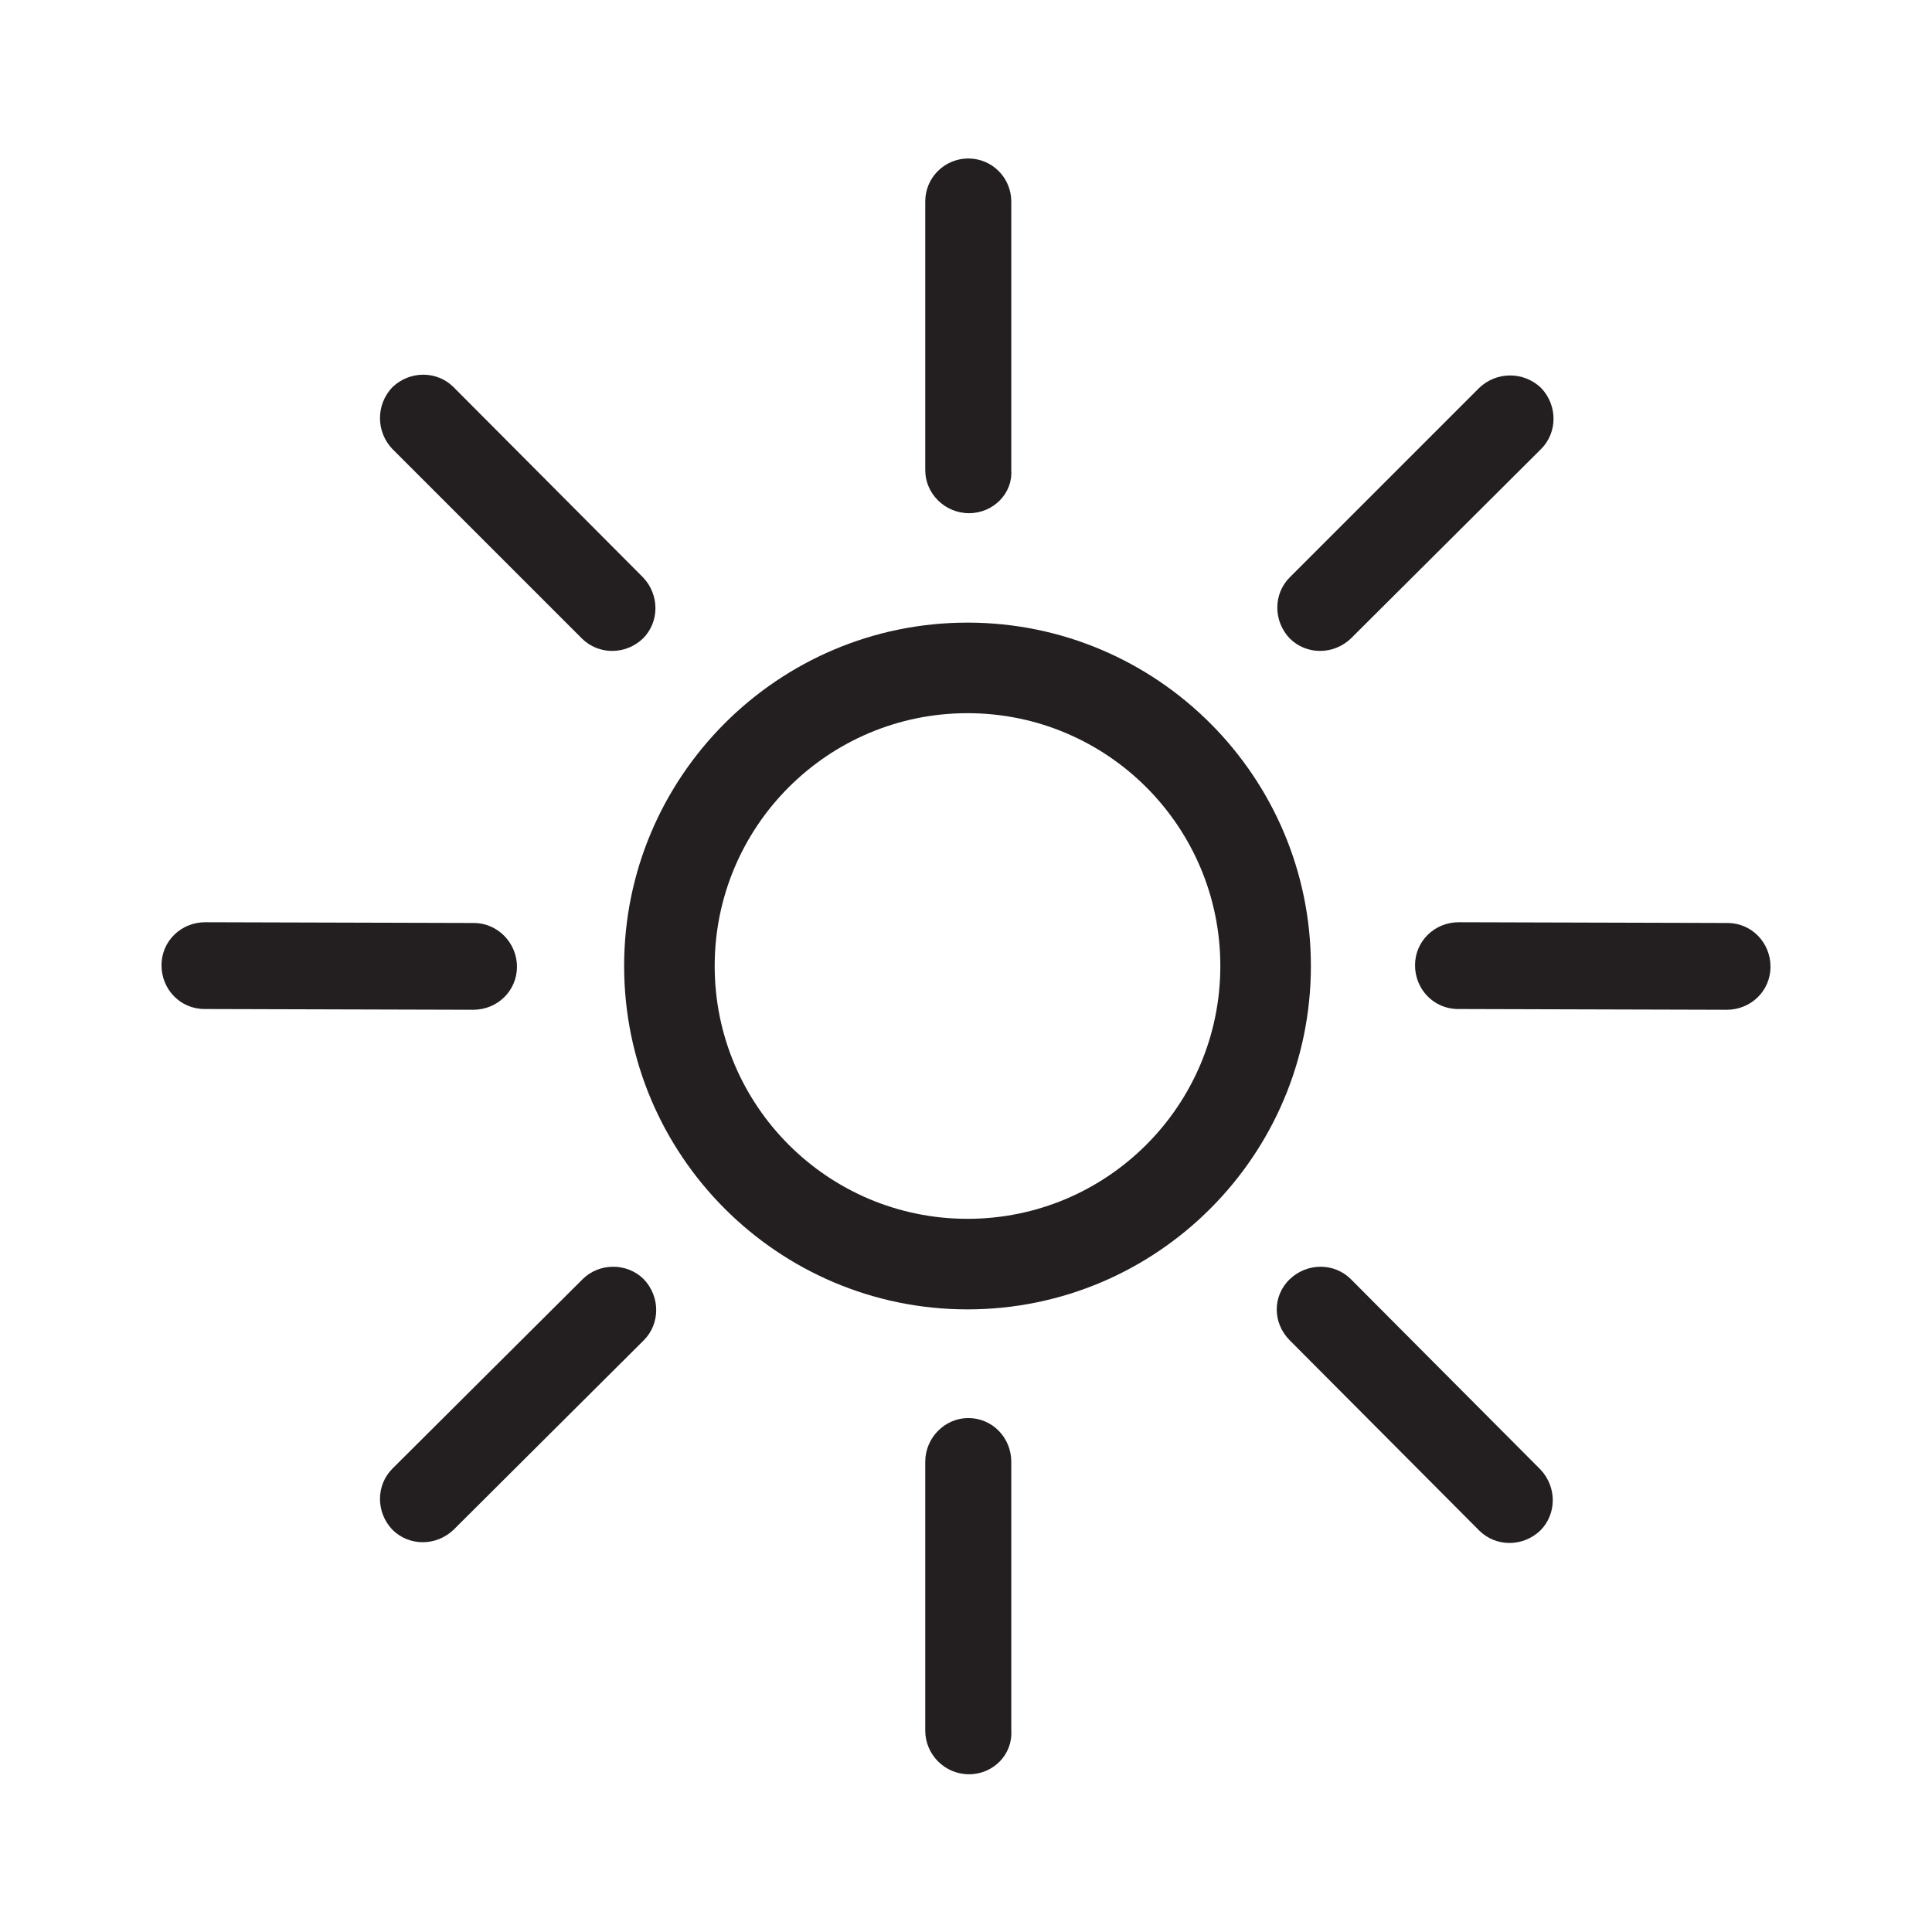 <?xml version="1.0" encoding="utf-8"?>
<!-- Generator: Adobe Illustrator 25.0.0, SVG Export Plug-In . SVG Version: 6.00 Build 0)  -->
<svg version="1.1" id="Layer_2_1_" xmlns="http://www.w3.org/2000/svg" xmlns:xlink="http://www.w3.org/1999/xlink" x="0px" y="0px"
	 width="256px" height="256px" viewBox="0 0 256 256" style="enable-background:new 0 0 256 256;" xml:space="preserve">
<style type="text/css">
	.st0{fill:#231F20;}
</style>
<path class="st0" d="M128.2,82.5c-25.1,0-45.5,20.4-45.5,45.5c0,25.1,20.4,45.5,45.5,45.5s45.5-20.4,45.5-45.5
	C173.7,102.9,153.3,82.5,128.2,82.5z M161.7,128c0,18.5-15,33.5-33.5,33.5c-18.5,0-33.5-15-33.5-33.5s15-33.5,33.5-33.5
	C146.7,94.5,161.7,109.5,161.7,128z"/>
<path class="st0" d="M128.4,68L128.4,68c-3.2,0-5.8-2.6-5.8-5.7V26.7c0-3.2,2.6-5.7,5.7-5.7l0,0c3.2,0,5.7,2.6,5.7,5.7v35.6
	C134.2,65.4,131.6,68,128.4,68z"/>
<path class="st0" d="M128.4,235.1L128.4,235.1c-3.2,0-5.8-2.6-5.8-5.8v-35.6c0-3.2,2.6-5.8,5.7-5.8l0,0c3.2,0,5.7,2.6,5.7,5.8v35.6
	C134.2,232.5,131.6,235.1,128.4,235.1z"/>
<path class="st0" d="M68.5,128.1L68.5,128.1c0,3.2-2.6,5.7-5.8,5.7l-35.6-0.1c-3.2,0-5.7-2.6-5.7-5.8l0,0c0-3.2,2.6-5.7,5.8-5.7
	l35.6,0.1C65.9,122.3,68.5,124.9,68.5,128.1z"/>
<path class="st0" d="M204.2,51.4L204.2,51.4c2.2,2.3,2.2,5.9,0,8.1L179,84.6c-2.3,2.2-5.9,2.2-8.1,0l0,0c-2.2-2.3-2.2-5.9,0-8.1
	L196,51.4C198.3,49.2,201.9,49.2,204.2,51.4z"/>
<path class="st0" d="M85.3,169.5L85.3,169.5c2.2,2.3,2.2,5.9,0,8.1l-25.2,25.1c-2.3,2.2-5.9,2.2-8.1,0l0,0c-2.2-2.3-2.2-5.9,0-8.1
	l25.2-25.1C79.4,167.3,83.1,167.3,85.3,169.5z"/>
<path class="st0" d="M52,51.3L52,51.3c2.3-2.2,5.9-2.2,8.1,0l25.1,25.2c2.2,2.3,2.2,5.9,0,8.1l0,0c-2.3,2.2-5.9,2.2-8.1,0L52,59.5
	C49.8,57.2,49.8,53.6,52,51.3z"/>
<path class="st0" d="M170.9,169.5L170.9,169.5c2.3-2.2,5.9-2.2,8.1,0l25.1,25.2c2.2,2.3,2.2,5.9,0,8.1l0,0c-2.3,2.2-5.9,2.2-8.1,0
	l-25.1-25.2C168.6,175.3,168.6,171.7,170.9,169.5z"/>
<path class="st0" d="M234.6,128.1L234.6,128.1c0,3.2-2.6,5.7-5.8,5.7l-35.6-0.1c-3.2,0-5.7-2.6-5.7-5.8l0,0c0-3.2,2.6-5.7,5.8-5.7
	l35.6,0.1C232.1,122.3,234.6,124.9,234.6,128.1z"/>
</svg>

